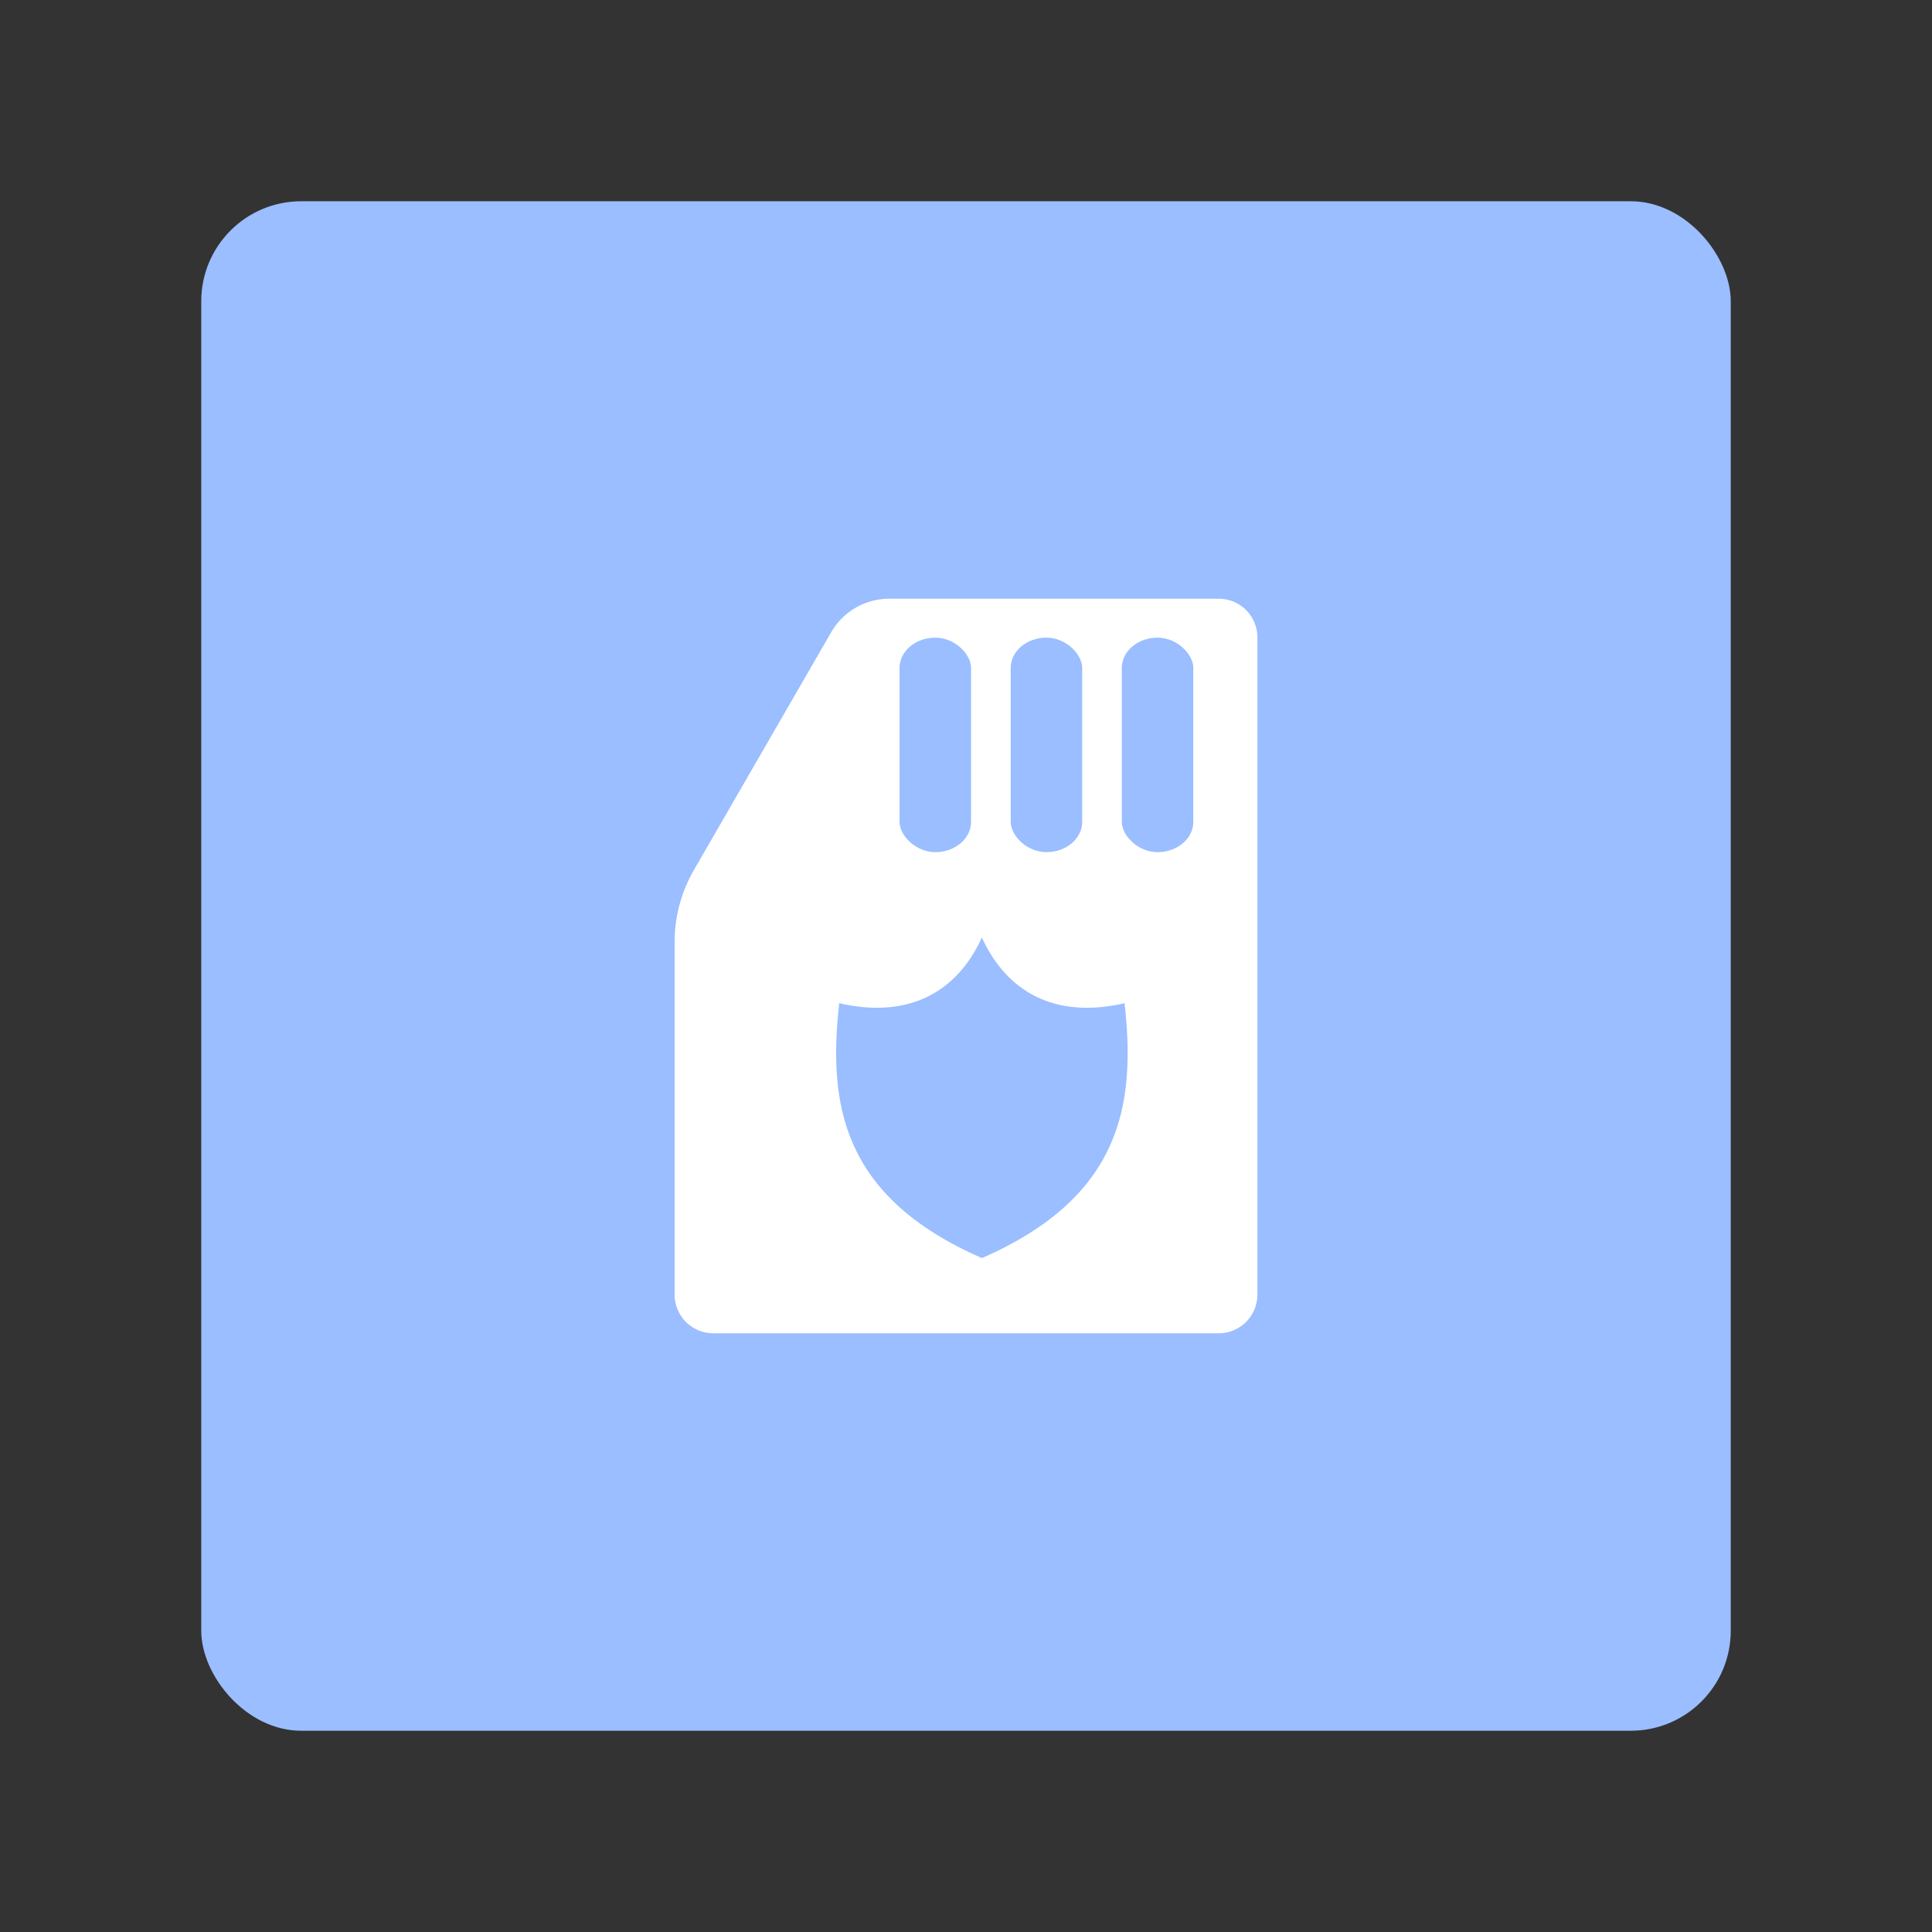 <?xml version="1.0" encoding="UTF-8" standalone="no"?>
<svg
   width="192"
   height="192"
   version="1.1"
   id="svg16"
   sodipodi:docname="secure_eraser.svg"
   inkscape:version="1.2.2 (b0a8486541, 2022-12-01)"
   xmlns:inkscape="http://www.inkscape.org/namespaces/inkscape"
   xmlns:sodipodi="http://sodipodi.sourceforge.net/DTD/sodipodi-0.dtd"
   xmlns="http://www.w3.org/2000/svg"
   xmlns:svg="http://www.w3.org/2000/svg">
  <rect width="100%" height="100%" fill="#333333" stroke="none"/>
  <defs
     id="defs20" />
  <sodipodi:namedview
     id="namedview18"
     pagecolor="#505050"
     bordercolor="#eeeeee"
     borderopacity="1"
     inkscape:showpageshadow="0"
     inkscape:pageopacity="0"
     inkscape:pagecheckerboard="0"
     inkscape:deskcolor="#d1d1d1"
     showgrid="false"
     inkscape:zoom="1.2291667"
     inkscape:cx="37.830508"
     inkscape:cy="96.40678"
     inkscape:window-width="1884"
     inkscape:window-height="1055"
     inkscape:window-x="36"
     inkscape:window-y="0"
     inkscape:window-maximized="1"
     inkscape:current-layer="svg16" />
  <rect
     width="152"
     height="152"
     x="20"
     y="20"
     fill="#9abeff"
     rx="9.935"
     id="rect2" />
  <path
     fill="#ffffff"
     d="m 70.888,132.5 h 50.225 a 3.847,3.847 0 0 0 3.847,-3.847 V 63.347 A 3.847,3.847 0 0 0 121.113,59.5 H 88.372 a 6.663,6.663 0 0 0 -5.77,3.331 L 68.964,86.454 a 14.356,14.356 0 0 0 -1.923,7.178 V 128.653 A 3.847,3.847 0 0 0 70.887,132.5 Z"
     id="path4"
     style="stroke-width:0.769" />
  <g
     fill="#9abeff"
     stroke-width="0"
     id="g14"
     transform="matrix(0.769,0,0,0.769,22.142,22.143)">
    <path
       d="m 98.098,92.36 c -3.187,6.993 -9.393,10.577 -18.437,8.493 -1.437,12.875 0.21,24.978 18.437,32.937 18.227,-7.96 19.876,-20.063 18.439,-32.937 -9.045,2.084 -15.251,-1.5 -18.439,-8.493 z"
       id="path6" />
    <rect
       width="9.24"
       height="27.721"
       x="116.18"
       y="53.61"
       rx="9.511"
       ry="3.917"
       id="rect8" />
    <rect
       width="9.24"
       height="27.721"
       x="101.82"
       y="53.61"
       rx="9.511"
       ry="3.917"
       id="rect10" />
    <rect
       width="9.24"
       height="27.721"
       x="87.458"
       y="53.61"
       rx="9.511"
       ry="3.917"
       id="rect12" />
  </g>
</svg>
